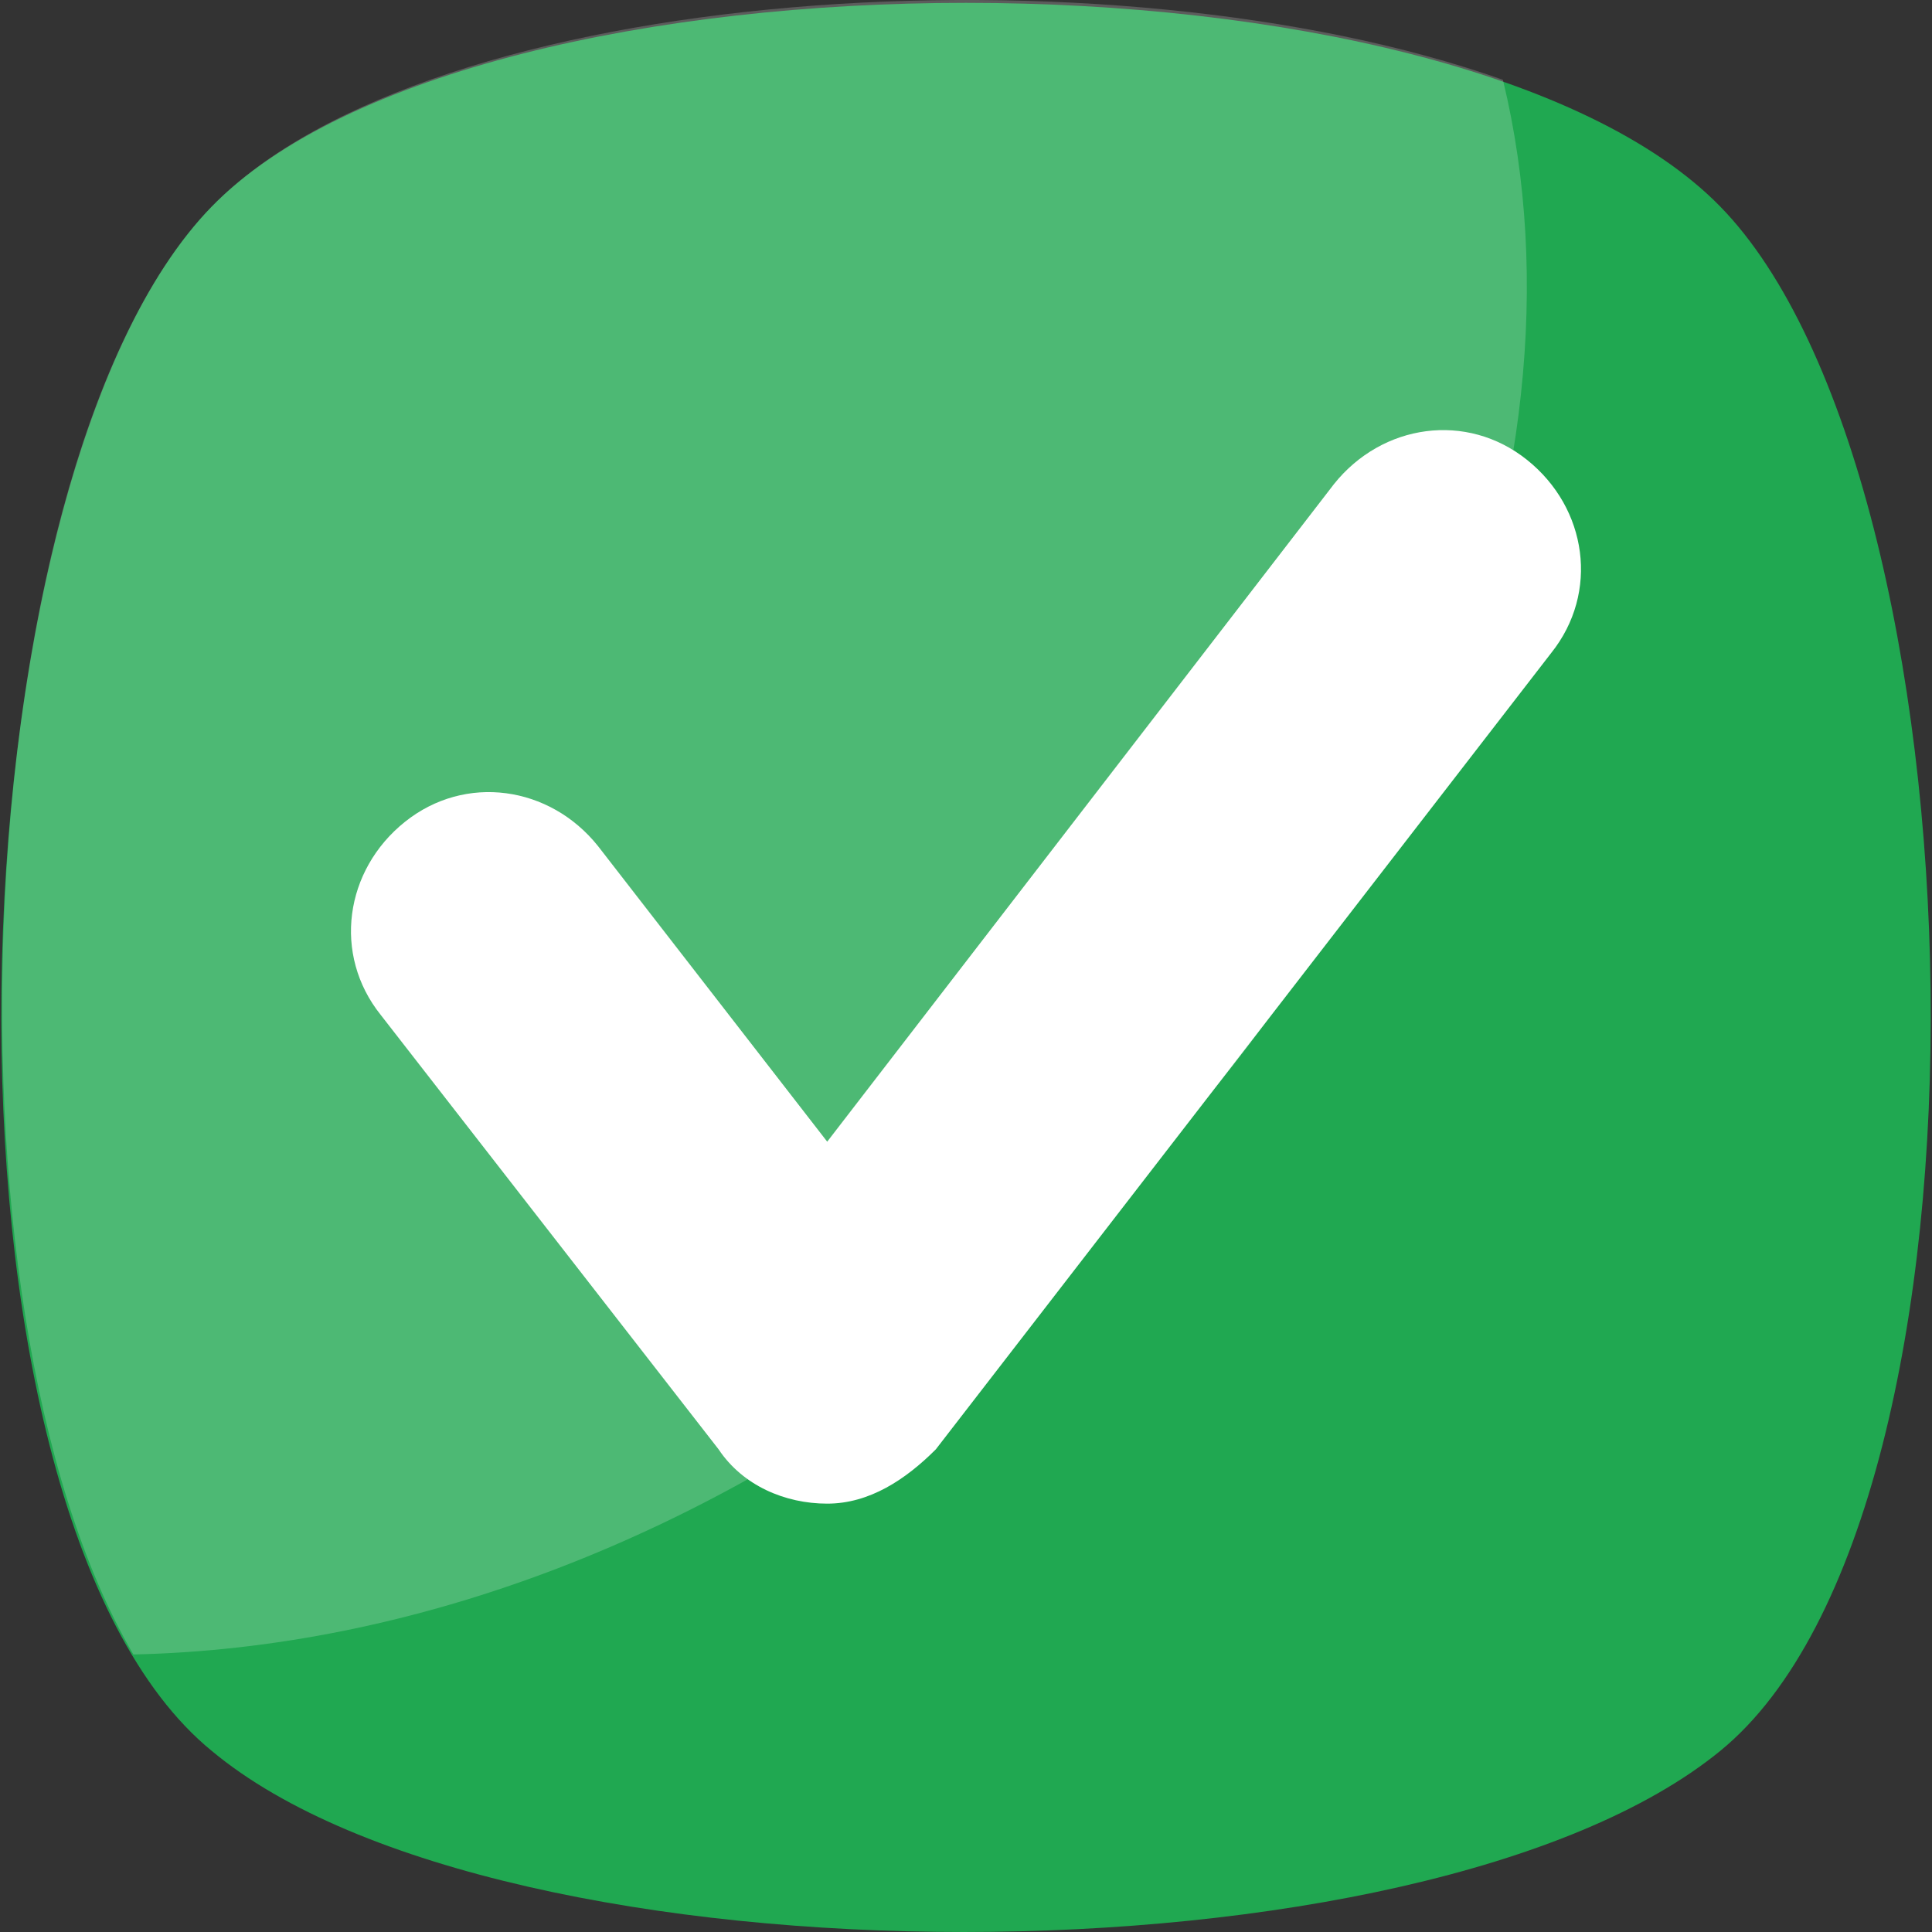 <svg width="43" height="43" fill="none" xmlns="http://www.w3.org/2000/svg"><rect width="100%" height="100%" fill="#333333" stroke="none"/><g clip-path="url(#clip0)"><path d="M38.285 38.971c-6.58 5.372-27.124 5.372-33.57 0-6.58-5.37-5.908-28.333 0-34.376 5.908-6.042 27.662-6.042 33.57 0 5.909 6.043 6.58 29.005 0 34.376z" fill="#20A851"/><path opacity=".2" d="M21.634 29.572c-5.908 4.7-12.488 7.117-18.665 7.251-4.565-7.788-3.625-26.722 1.746-32.227C9.549-.373 24.723-1.313 33.45 1.776c2.148 8.862-2.283 20.142-11.817 27.796z" fill="#fff"/><path d="M18.411 33.466c-.94 0-1.88-.403-2.417-1.208l-7.52-9.669c-1.074-1.342-.805-3.222.538-4.297 1.342-1.074 3.223-.805 4.297.538l5.102 6.58 11.28-14.637c1.074-1.343 2.954-1.612 4.297-.537 1.343 1.074 1.611 2.954.537 4.297L20.828 32.258c-.671.671-1.477 1.208-2.417 1.208z" fill="#fff"/></g><defs><clipPath id="clip0"><path fill="#fff" d="M0 0h43v43H0z"/></clipPath></defs></svg>